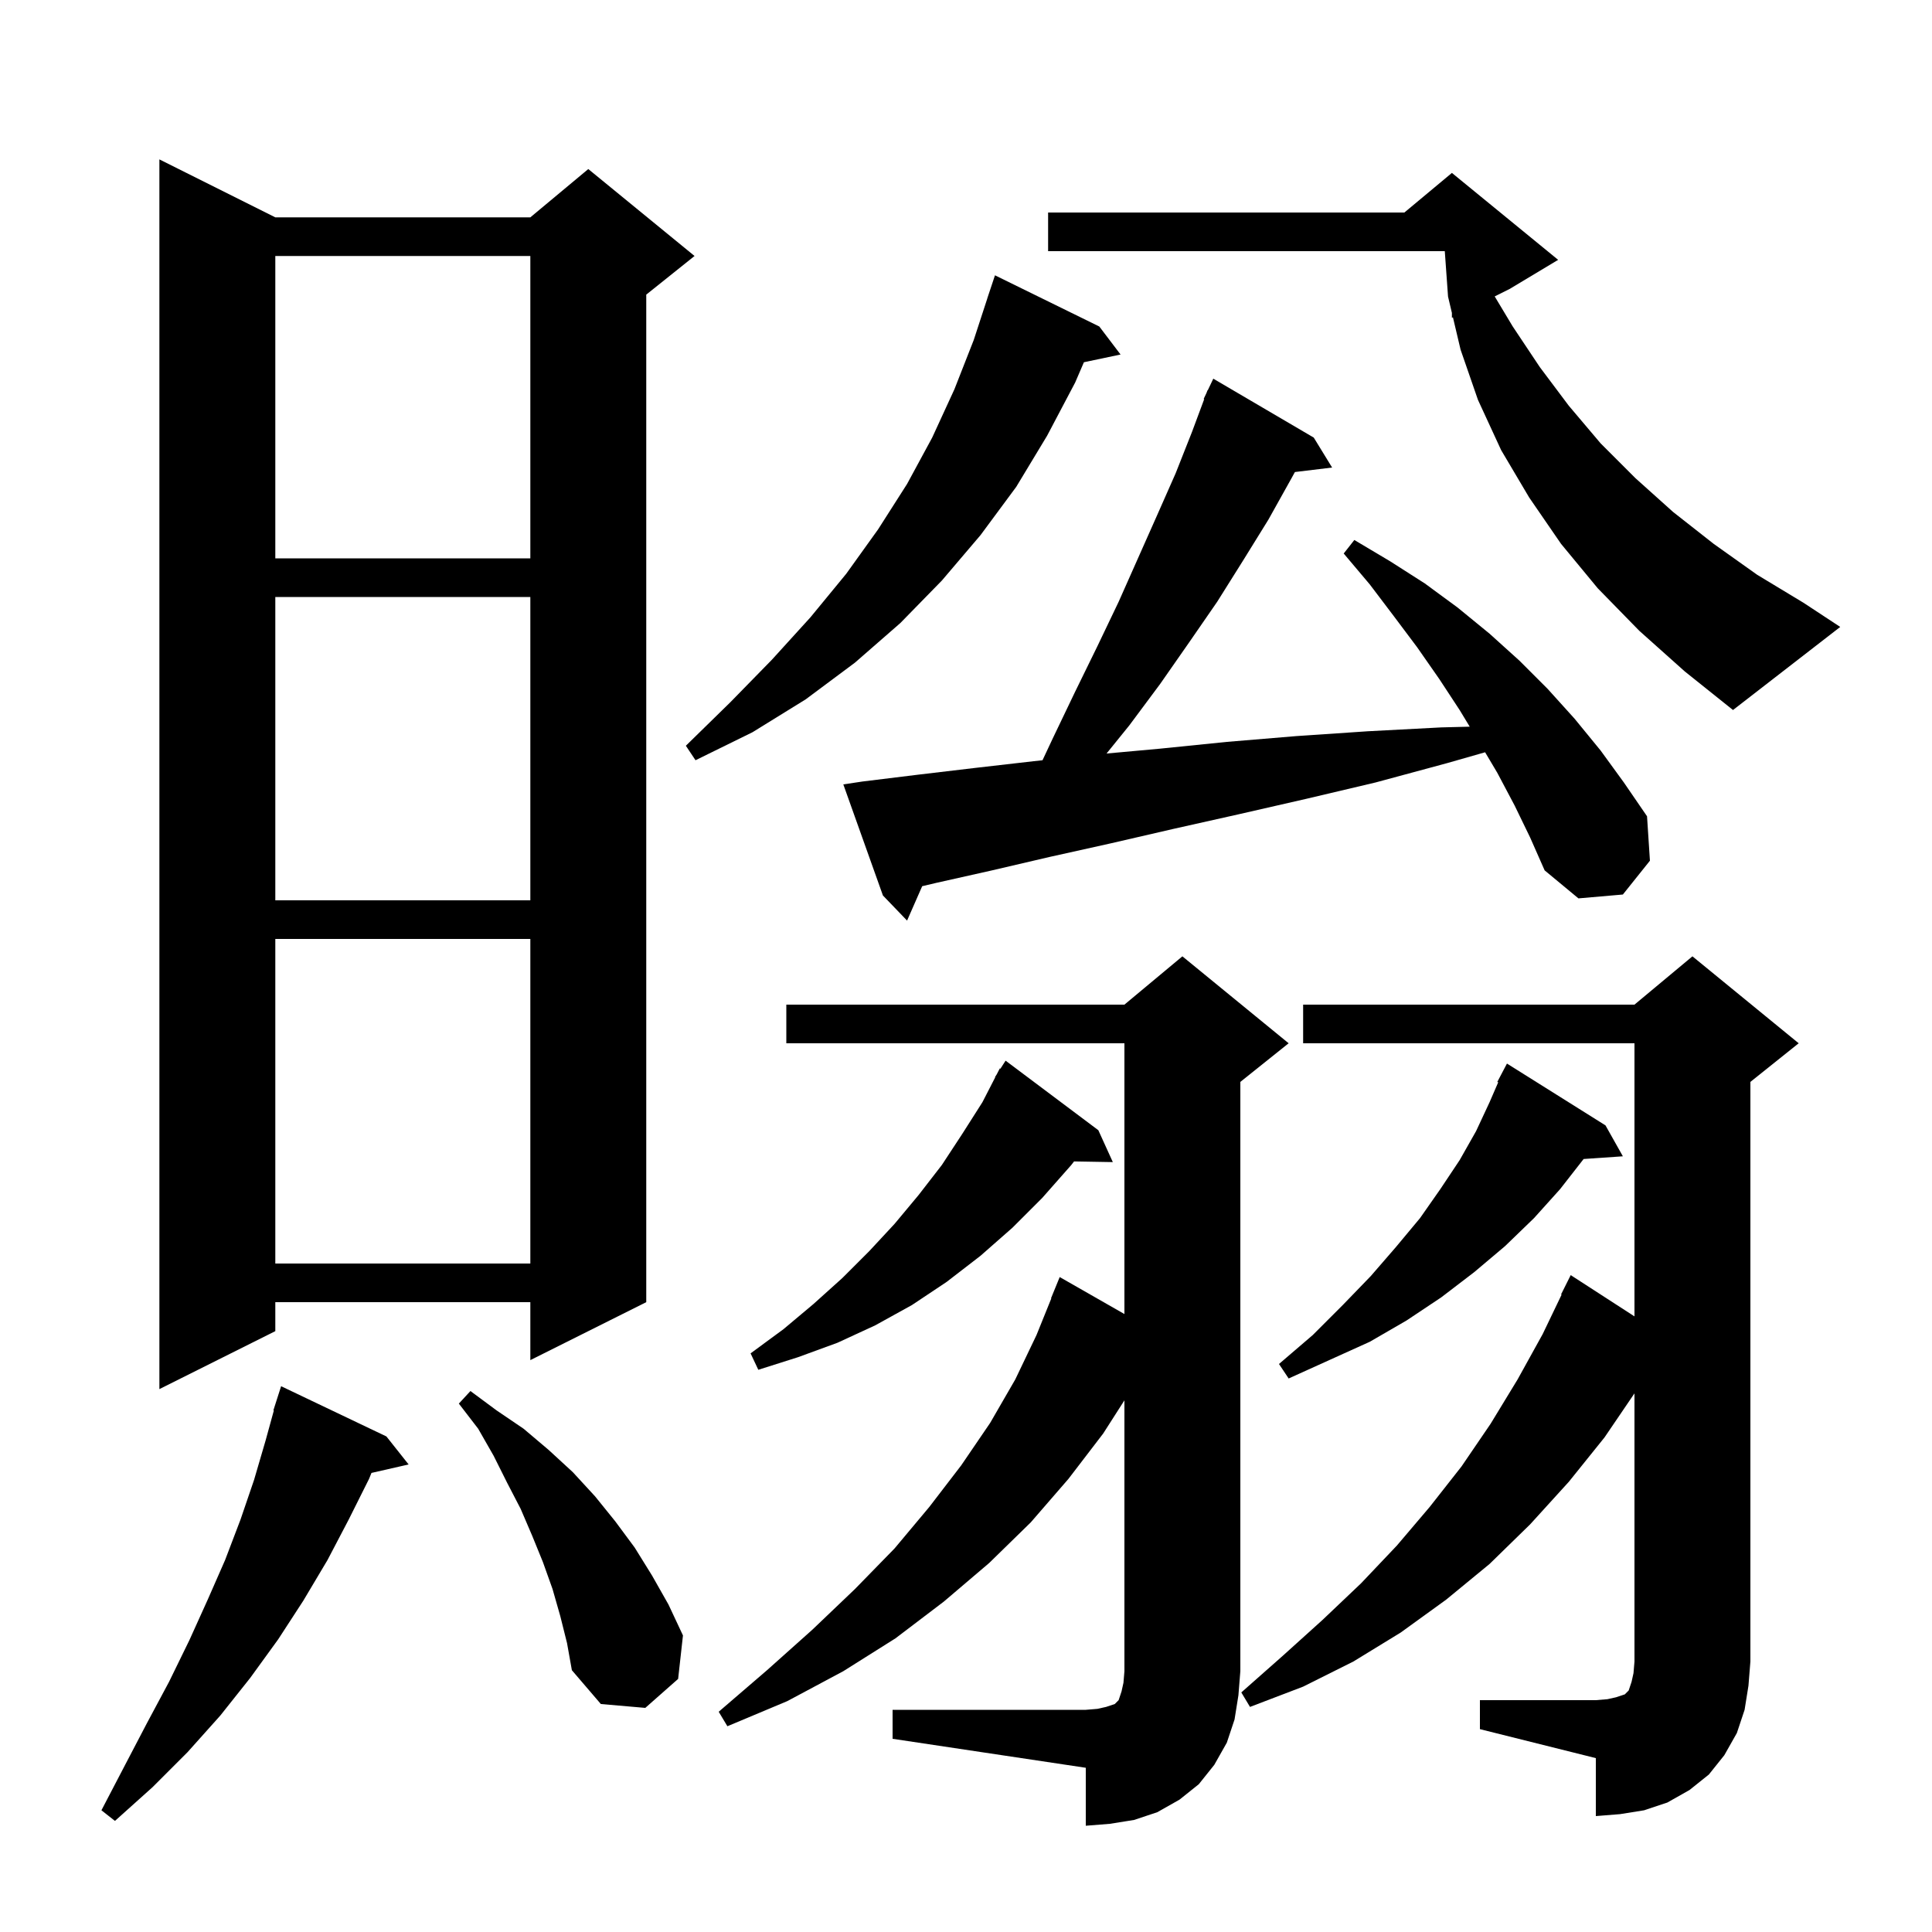 <svg xmlns="http://www.w3.org/2000/svg" xmlns:xlink="http://www.w3.org/1999/xlink" version="1.1" baseProfile="full" viewBox="0 0 200 200" width="200" height="200">
<g fill="black">
<path d="M 92.4 177.0 L 112.4 177.0 L 113.6 176.9 L 114.5 176.7 L 115.4 176.4 L 115.8 176.0 L 116.1 175.1 L 116.3 174.2 L 116.4 173.0 L 116.4 144.963 L 114.2 148.4 L 110.6 153.1 L 106.7 157.6 L 102.4 161.8 L 97.7 165.8 L 92.7 169.6 L 87.3 173.0 L 81.5 176.1 L 75.3 178.7 L 74.4 177.2 L 79.4 172.9 L 84.1 168.7 L 88.5 164.5 L 92.6 160.3 L 96.2 156.0 L 99.5 151.7 L 102.5 147.3 L 105.1 142.8 L 107.3 138.2 L 108.832 134.411 L 108.8 134.4 L 109.7 132.2 L 116.4 136.029 L 116.4 108.0 L 81.4 108.0 L 81.4 104.0 L 116.4 104.0 L 122.4 99.0 L 133.4 108.0 L 128.4 112.0 L 128.4 173.0 L 128.2 175.5 L 127.8 178.0 L 127.0 180.4 L 125.7 182.7 L 124.1 184.7 L 122.1 186.3 L 119.8 187.6 L 117.4 188.4 L 114.9 188.8 L 112.4 189.0 L 112.4 183.0 L 92.4 180.0 Z M 40.0 148.7 L 42.3 151.6 L 38.455 152.477 L 38.2 153.1 L 36.1 157.3 L 33.9 161.5 L 31.4 165.7 L 28.8 169.7 L 25.9 173.7 L 22.8 177.6 L 19.4 181.4 L 15.8 185.0 L 11.9 188.5 L 10.5 187.4 L 12.9 182.8 L 15.2 178.4 L 17.5 174.1 L 19.6 169.8 L 21.5 165.6 L 23.3 161.5 L 24.9 157.3 L 26.3 153.2 L 27.5 149.1 L 28.349 146.011 L 28.3 146.0 L 29.1 143.5 Z M 153.2 176.0 L 165.2 176.0 L 166.4 175.9 L 167.3 175.7 L 168.2 175.4 L 168.6 175.0 L 168.9 174.1 L 169.1 173.2 L 169.2 172.0 L 169.2 144.241 L 166.1 148.8 L 162.4 153.4 L 158.4 157.8 L 154.2 161.9 L 149.7 165.6 L 145.0 169.0 L 140.1 172.0 L 134.9 174.6 L 129.4 176.7 L 128.5 175.2 L 132.8 171.4 L 136.9 167.7 L 140.9 163.9 L 144.6 160.0 L 148.0 156.0 L 151.3 151.8 L 154.3 147.4 L 157.1 142.8 L 159.7 138.1 L 161.657 134.023 L 161.6 134.0 L 162.6 132.0 L 169.2 136.271 L 169.2 108.0 L 134.9 108.0 L 134.9 104.0 L 169.2 104.0 L 175.2 99.0 L 186.2 108.0 L 181.2 112.0 L 181.2 172.0 L 181.0 174.5 L 180.6 177.0 L 179.8 179.4 L 178.5 181.7 L 176.9 183.7 L 174.9 185.3 L 172.6 186.6 L 170.2 187.4 L 167.7 187.8 L 165.2 188.0 L 165.2 182.0 L 153.2 179.0 Z M 58.0 167.3 L 57.2 164.5 L 56.2 161.7 L 55.1 159.0 L 53.9 156.2 L 52.5 153.5 L 51.1 150.7 L 49.5 147.9 L 47.5 145.3 L 48.7 144.0 L 51.4 146.0 L 54.2 147.9 L 56.8 150.1 L 59.3 152.4 L 61.6 154.9 L 63.7 157.5 L 65.7 160.2 L 67.5 163.1 L 69.2 166.1 L 70.7 169.3 L 70.2 173.8 L 66.8 176.8 L 62.2 176.4 L 59.2 172.9 L 58.7 170.1 Z M 28.5 22.5 L 54.9 22.5 L 60.9 17.5 L 71.9 26.5 L 66.9 30.5 L 66.9 134.8 L 54.9 140.8 L 54.9 134.8 L 28.5 134.8 L 28.5 137.8 L 16.5 143.8 L 16.5 16.5 Z M 166.2 116.5 L 168.0 119.7 L 163.937 119.98 L 161.5 123.1 L 158.8 126.1 L 155.8 129.0 L 152.6 131.7 L 149.2 134.3 L 145.6 136.7 L 141.8 138.9 L 133.4 142.7 L 132.4 141.2 L 135.9 138.2 L 139.0 135.1 L 141.9 132.1 L 144.5 129.1 L 147.0 126.1 L 149.1 123.1 L 151.1 120.1 L 152.8 117.1 L 154.2 114.1 L 155.094 112.038 L 155.0 112.0 L 156.0 110.1 Z M 113.7 117.0 L 115.2 120.3 L 111.187 120.231 L 110.9 120.6 L 107.9 124.0 L 104.8 127.1 L 101.5 130.0 L 98.0 132.7 L 94.4 135.1 L 90.6 137.2 L 86.7 139.0 L 82.6 140.5 L 78.5 141.8 L 77.7 140.1 L 81.1 137.6 L 84.2 135.0 L 87.2 132.3 L 90.0 129.5 L 92.6 126.7 L 95.1 123.7 L 97.5 120.6 L 99.6 117.4 L 101.7 114.1 L 103.029 111.515 L 103.0 111.5 L 103.181 111.22 L 103.5 110.6 L 103.559 110.637 L 104.1 109.8 Z M 28.5 97.2 L 28.5 130.8 L 54.9 130.8 L 54.9 97.2 Z M 156.8 83.4 L 155.0 80.0 L 153.738 77.875 L 149.8 79.0 L 142.4 81.0 L 135.2 82.7 L 128.2 84.3 L 121.5 85.8 L 115.0 87.3 L 108.7 88.7 L 102.7 90.1 L 96.9 91.4 L 95.465 91.739 L 93.9 95.3 L 91.4 92.7 L 87.3 81.2 L 89.3 80.9 L 95.0 80.2 L 100.9 79.5 L 107.0 78.8 L 107.92 78.701 L 109.0 76.4 L 111.3 71.6 L 113.6 66.9 L 115.8 62.3 L 119.8 53.3 L 121.7 49.0 L 123.4 44.7 L 124.658 41.32 L 124.6 41.3 L 124.898 40.674 L 125.0 40.4 L 125.024 40.41 L 125.6 39.2 L 136.0 45.3 L 137.9 48.4 L 134.048 48.865 L 133.7 49.5 L 131.3 53.8 L 128.7 58.0 L 126.0 62.3 L 123.1 66.5 L 120.1 70.8 L 116.9 75.1 L 114.549 78.005 L 120.1 77.5 L 127.0 76.8 L 134.2 76.2 L 141.6 75.7 L 149.2 75.3 L 152.146 75.226 L 151.1 73.5 L 149.0 70.3 L 146.7 67.0 L 144.3 63.8 L 141.8 60.5 L 139.1 57.3 L 140.2 55.9 L 143.9 58.1 L 147.5 60.4 L 150.9 62.9 L 154.2 65.6 L 157.3 68.4 L 160.2 71.3 L 163.0 74.4 L 165.7 77.7 L 168.1 81.0 L 170.5 84.5 L 170.8 89.1 L 168.0 92.6 L 163.4 93.0 L 159.9 90.1 L 158.4 86.7 Z M 28.5 61.8 L 28.5 93.2 L 54.9 93.2 L 54.9 61.8 Z M 113.8 33.8 L 116.0 36.7 L 112.206 37.499 L 111.3 39.6 L 108.4 45.1 L 105.2 50.4 L 101.5 55.4 L 97.5 60.1 L 93.2 64.5 L 88.5 68.6 L 83.4 72.4 L 77.9 75.8 L 72.0 78.7 L 71.0 77.2 L 75.6 72.7 L 79.9 68.3 L 83.9 63.9 L 87.6 59.4 L 90.9 54.8 L 93.9 50.1 L 96.5 45.3 L 98.8 40.3 L 100.8 35.2 L 102.205 30.901 L 102.2 30.9 L 103.0 28.5 Z M 169.7 65.3 L 165.4 60.9 L 161.6 56.3 L 158.3 51.5 L 155.4 46.6 L 153.0 41.4 L 151.2 36.2 L 150.407 32.846 L 150.3 32.9 L 150.3 32.392 L 149.9 30.7 L 149.564 26.0 L 108.5 26.0 L 108.5 22.0 L 145.38 22.0 L 150.3 17.9 L 161.3 26.9 L 156.3 29.9 L 154.731 30.685 L 156.6 33.8 L 159.4 38.0 L 162.4 42.0 L 165.7 45.9 L 169.3 49.5 L 173.2 53.0 L 177.4 56.3 L 181.9 59.5 L 186.7 62.4 L 190.5 64.9 L 179.4 73.5 L 174.4 69.5 Z M 28.5 26.5 L 28.5 57.8 L 54.9 57.8 L 54.9 26.5 Z " />
</g>
</svg>
